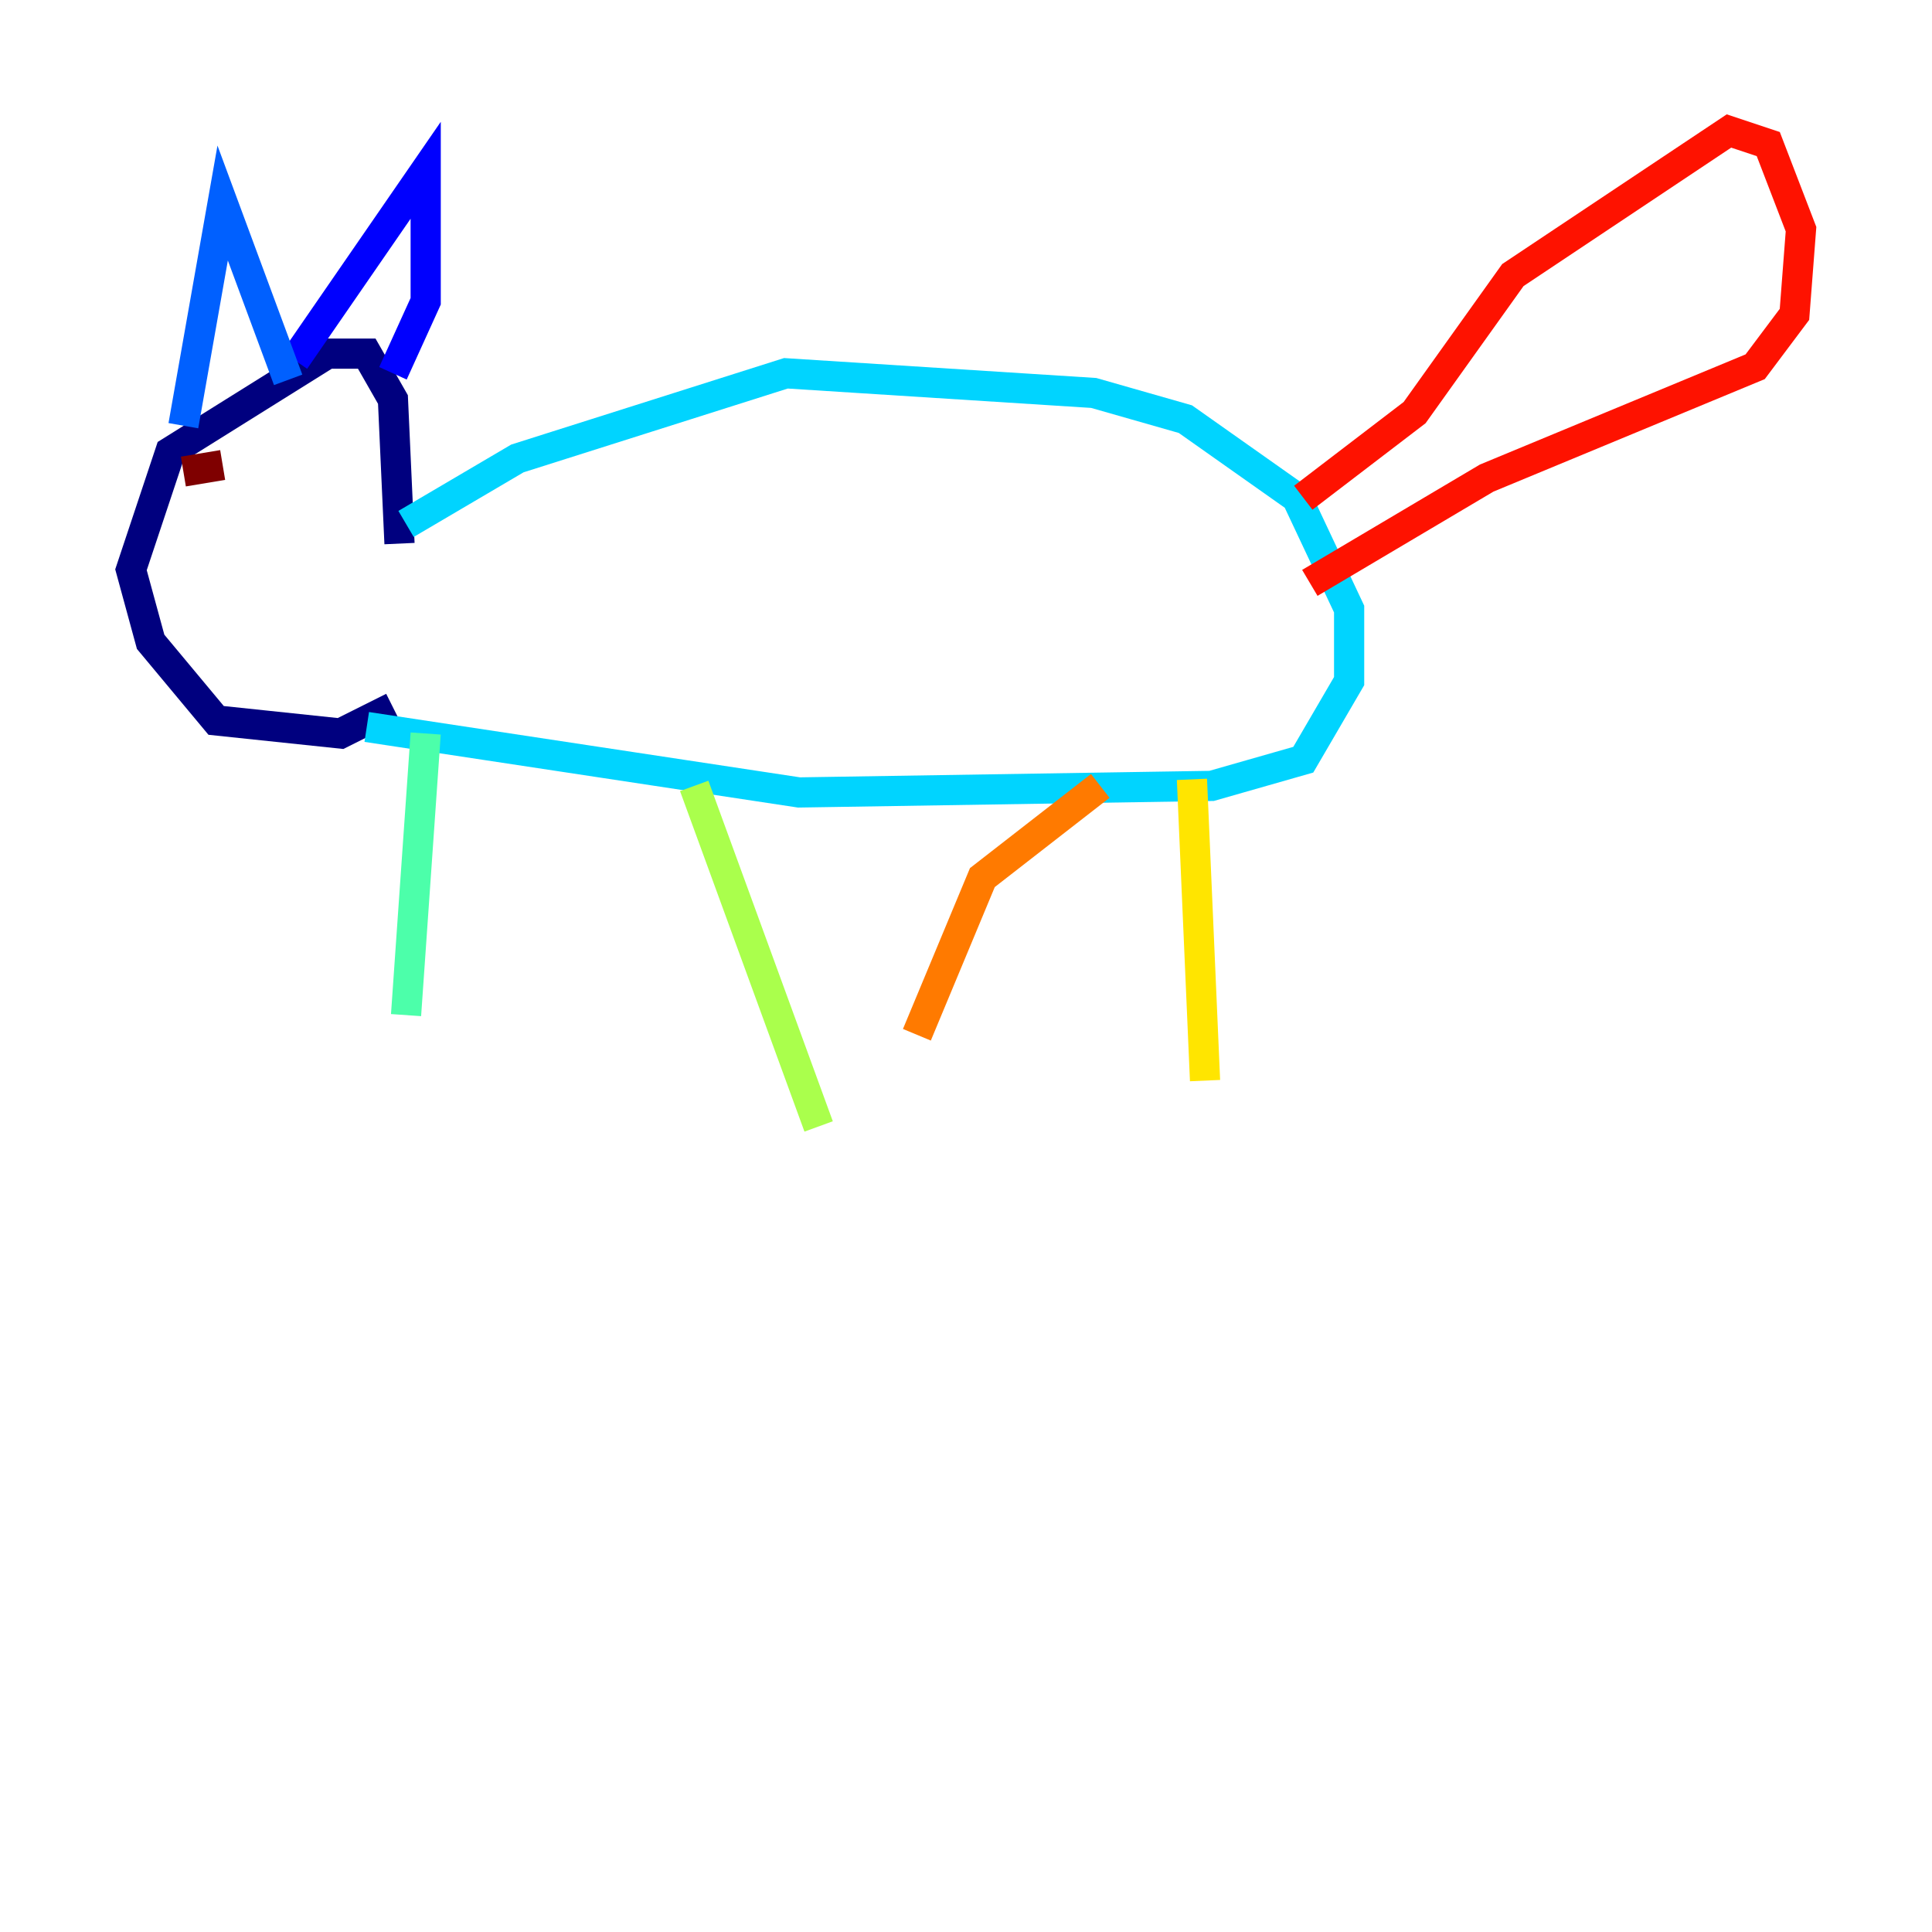<?xml version="1.0" encoding="utf-8" ?>
<svg baseProfile="tiny" height="128" version="1.2" viewBox="0,0,128,128" width="128" xmlns="http://www.w3.org/2000/svg" xmlns:ev="http://www.w3.org/2001/xml-events" xmlns:xlink="http://www.w3.org/1999/xlink"><defs /><polyline fill="none" points="26.468,36.014 26.034,26.468 24.298,23.43 21.695,23.43 11.281,29.939 8.678,37.749 9.98,42.522 14.319,47.729 22.563,48.597 26.034,46.861" stroke="#00007f" stroke-width="2" /><polyline fill="none" points="19.525,23.864 28.203,11.281 28.203,19.959 26.034,24.732" stroke="#0000fe" stroke-width="2" /><polyline fill="none" points="12.149,28.203 14.752,13.451 19.091,25.166" stroke="#0060ff" stroke-width="2" /><polyline fill="none" points="26.902,34.712 34.278,30.373 52.068,24.732 72.461,26.034 78.536,27.77 85.912,32.976 89.383,40.352 89.383,45.125 86.346,50.332 80.271,52.068 52.936,52.502 24.298,48.163" stroke="#00d4ff" stroke-width="2" /><polyline fill="none" points="28.203,48.597 26.902,67.254" stroke="#4cffaa" stroke-width="2" /><polyline fill="none" points="45.993,52.068 54.237,74.63" stroke="#aaff4c" stroke-width="2" /><polyline fill="none" points="78.969,51.634 79.837,71.593" stroke="#ffe500" stroke-width="2" /><polyline fill="none" points="72.895,52.068 65.085,58.142 60.746,68.556" stroke="#ff7a00" stroke-width="2" /><polyline fill="none" points="86.346,32.976 93.722,27.336 100.231,18.224 114.549,8.678 117.153,9.546 119.322,15.186 118.888,20.827 116.285,24.298 98.495,31.675 86.78,38.617" stroke="#fe1200" stroke-width="2" /><polyline fill="none" points="12.149,31.241 14.752,30.807" stroke="#7f0000" stroke-width="2" /></svg>